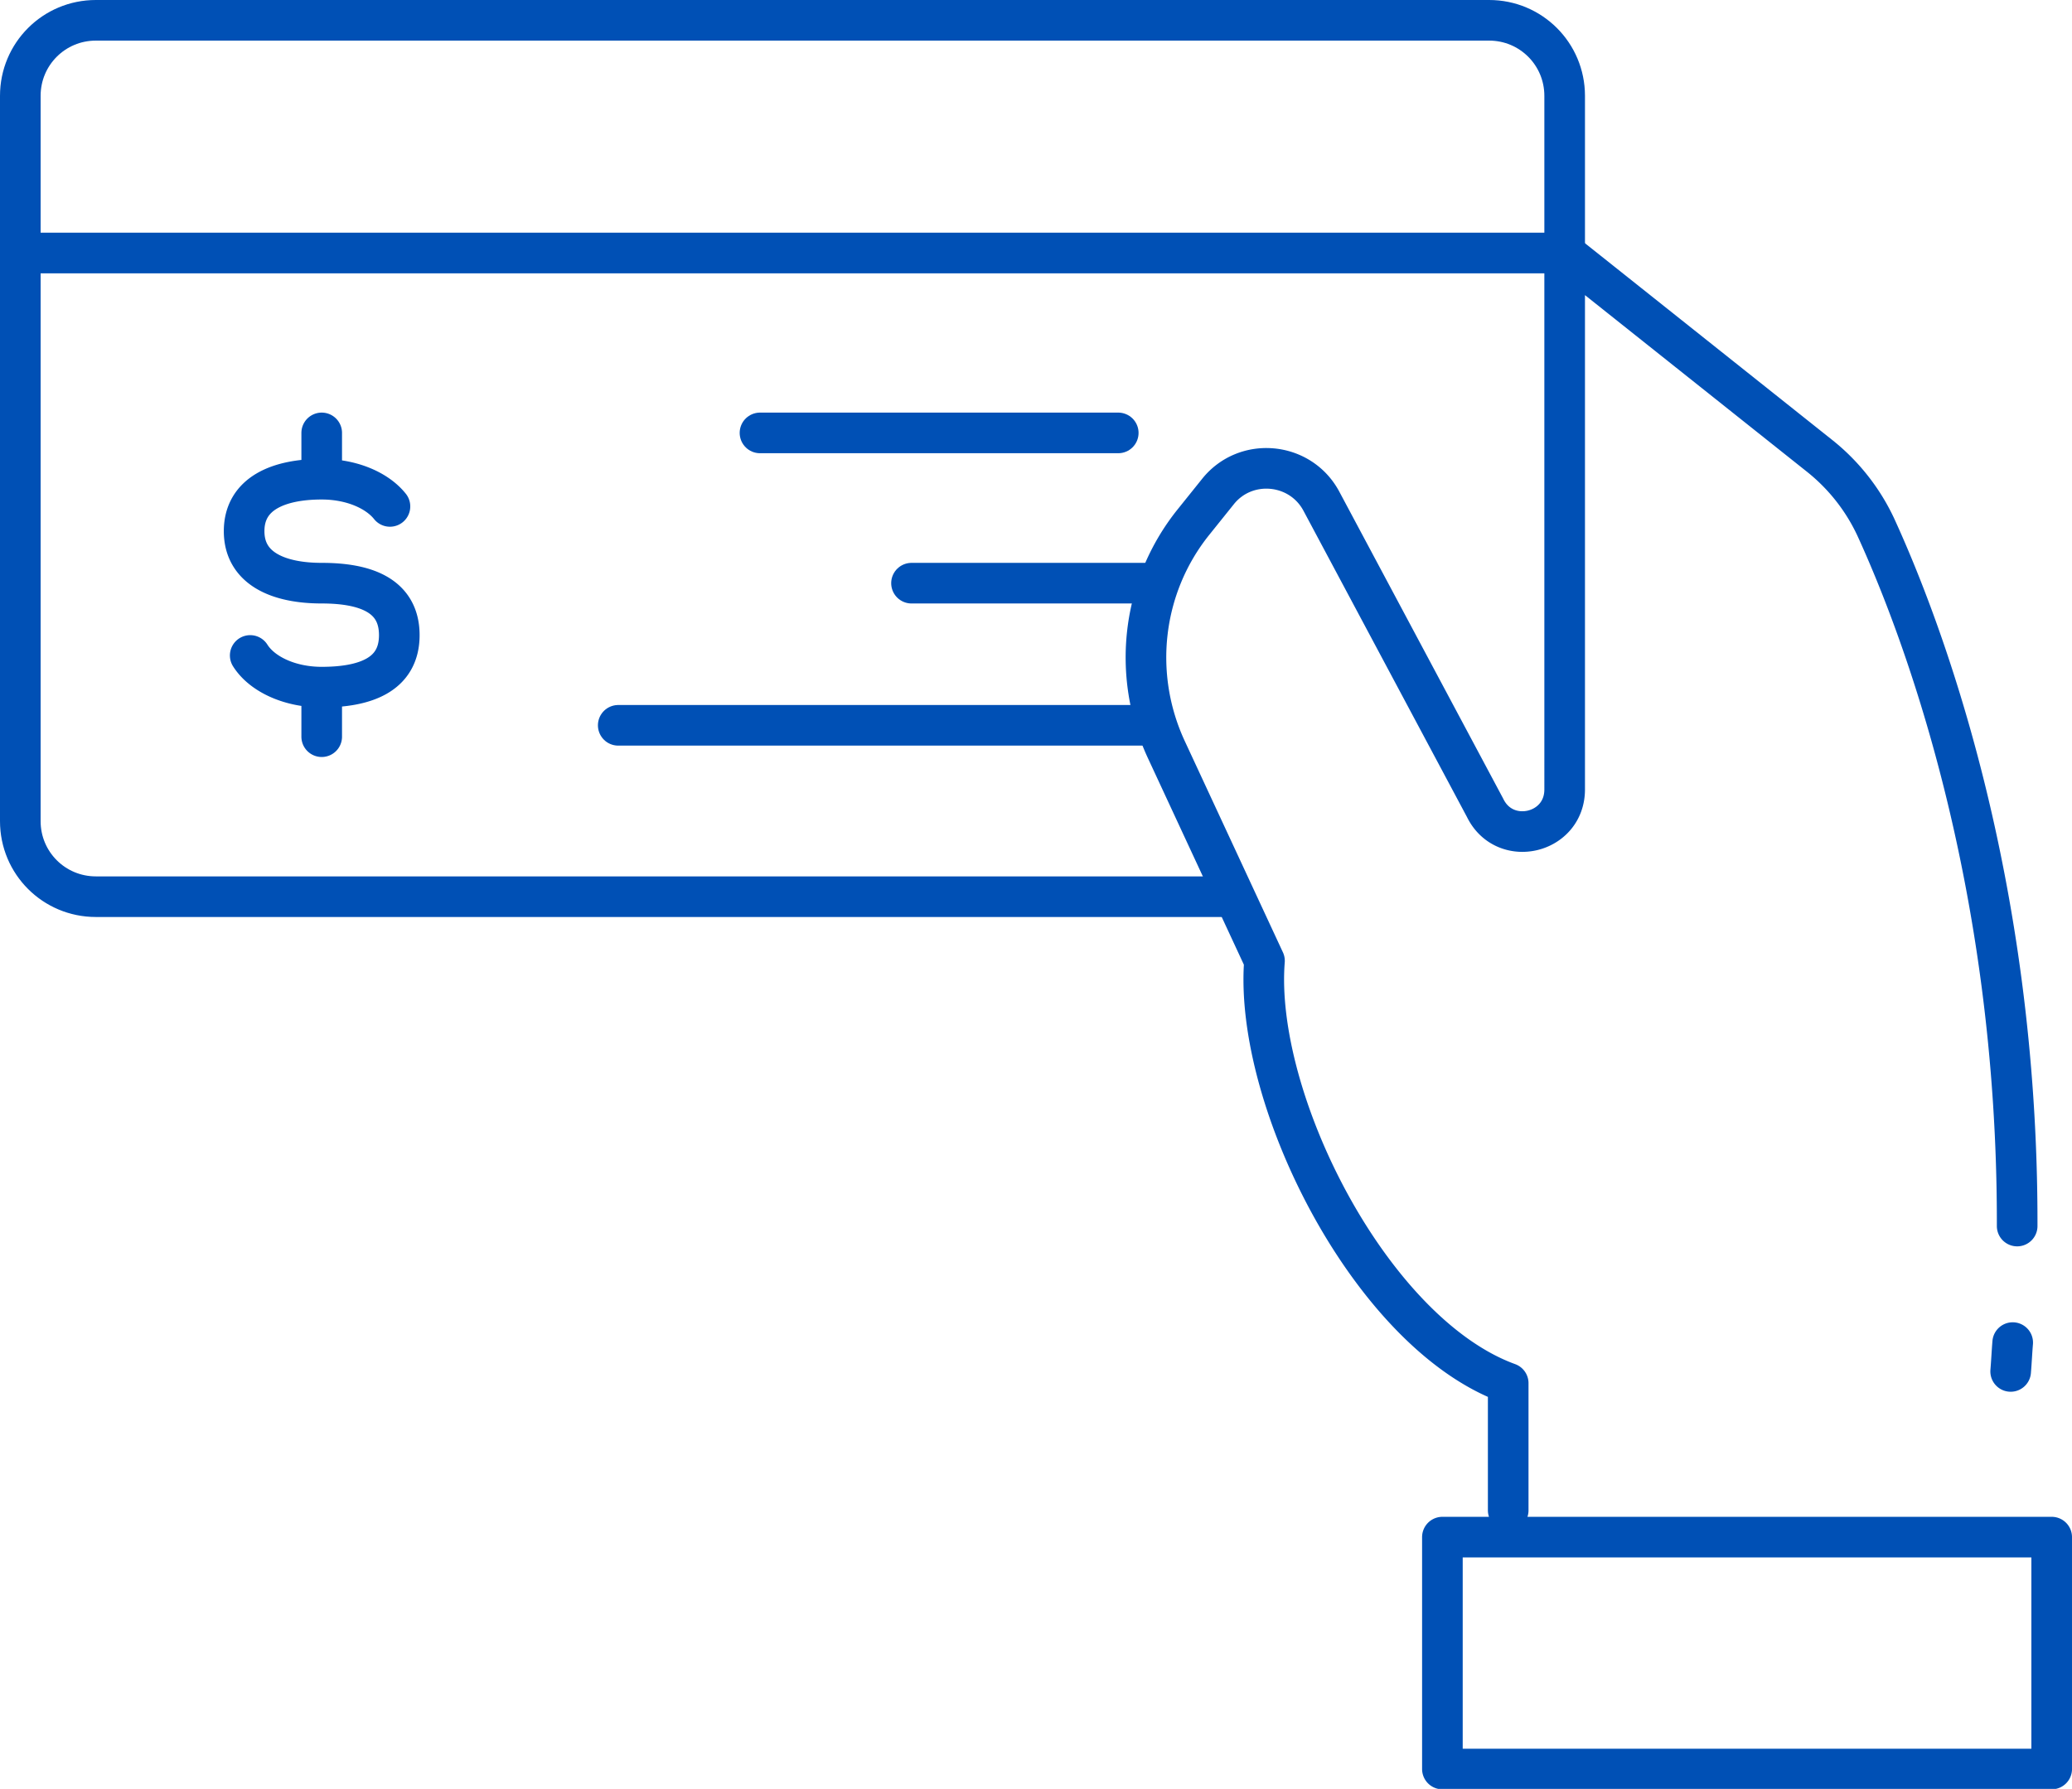 <svg id="Layer_2" xmlns="http://www.w3.org/2000/svg" viewBox="0 0 51.01 44.05"><defs><style>.cls-1{fill:none;stroke:#0050b5;stroke-linecap:round;stroke-linejoin:round}</style></defs><g id="Layer_1-2"><path class="cls-1" d="M30.18 22.08H2.36c-1.03 0-1.86-.83-1.86-1.86V2.36C.5 1.33 1.33.5 2.36.5h34.3c1.03 0 1.86.83 1.86 1.86v4.09M15.22 17.86h13.12M18.71 10.66h8.82M22.44 14.36h5.9M.5 6.23h38.01"/><path class="cls-1" d="M6.16 16.14c.29.46.97.78 1.76.78 1.05 0 1.91-.29 1.91-1.28s-.85-1.28-1.91-1.28c-1.05 0-1.91-.35-1.91-1.28s.85-1.28 1.91-1.28c.73 0 1.36.27 1.68.67M7.92 11.8v-1.14M7.92 18.14v-1.15M49.55 33.06c-.02.24-.03.47-.05.71M37.13 37.19v-3.13c-3.38-1.23-6.27-6.98-6-10.4l-2.42-5.21c-.85-1.84-.6-4 .66-5.58l.61-.76c.68-.86 2.03-.74 2.55.23l4.03 7.55c.48.99 1.96.65 1.96-.45V6.23l6.27 4.99a4.88 4.88 0 0 1 1.39 1.76c1.1 2.4 3.5 8.64 3.48 17.21M35.51 37.85h15v5.71h-15z"/></g></svg>